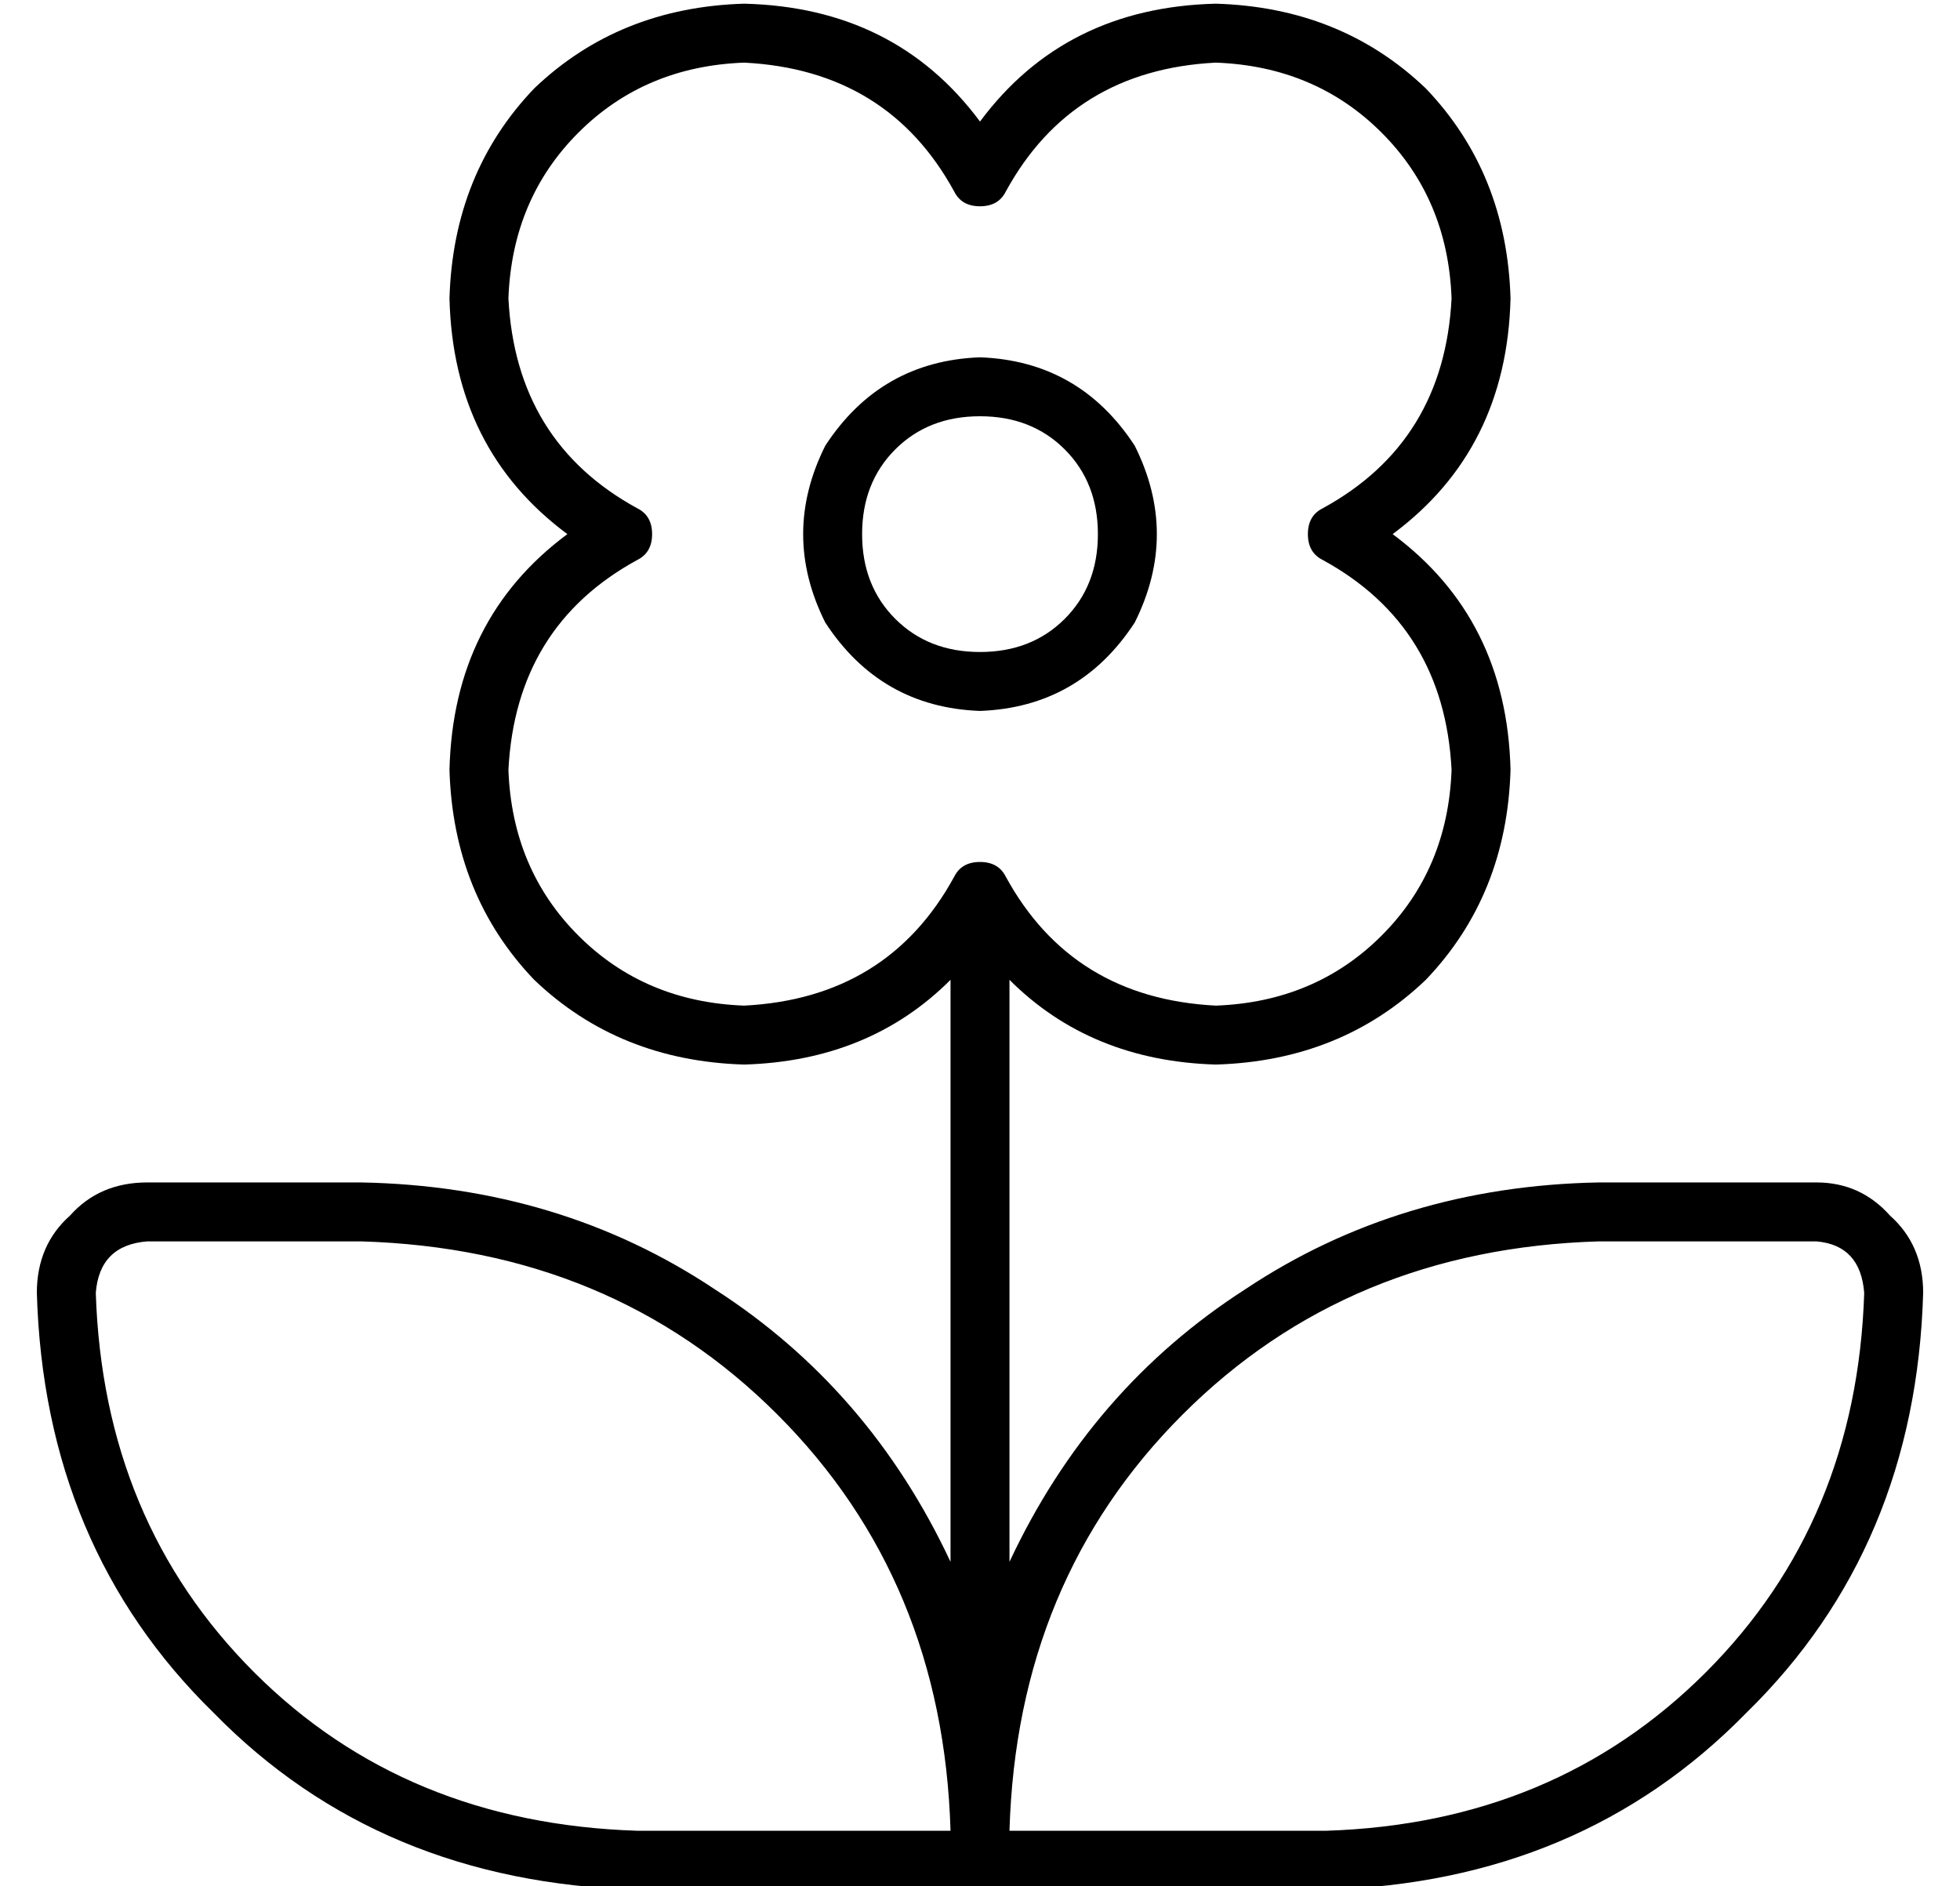 <?xml version="1.0" standalone="no"?>
<!DOCTYPE svg PUBLIC "-//W3C//DTD SVG 1.1//EN" "http://www.w3.org/Graphics/SVG/1.1/DTD/svg11.dtd" >
<svg xmlns="http://www.w3.org/2000/svg" xmlns:xlink="http://www.w3.org/1999/xlink" version="1.1" viewBox="-10 -40 532 512">
   <path fill="currentColor"
d="M192 -39q-34 1 -57 23v0v0q-22 23 -23 57q1 41 32 64q-31 23 -32 64q1 34 23 57q23 22 57 23q34 -1 56 -23v158v0q-22 -47 -64 -74q-42 -28 -96 -29h-58v0q-13 0 -21 9q-9 8 -9 21q2 69 48 114q45 46 115 48h85h102q69 -2 114 -48q46 -45 48 -114q0 -13 -9 -21
q-8 -9 -20 -9h-59v0q-54 1 -96 29q-42 27 -64 74v-158v0q22 22 56 23q34 -1 57 -23q22 -23 23 -57q-1 -41 -32 -64q31 -23 32 -64q-1 -34 -23 -57q-23 -22 -57 -23q-41 1 -64 32q-23 -31 -64 -32v0zM248 457h-85h85h-85q-63 -2 -104 -43t-43 -103q1 -13 14 -14h58v0
q68 2 113 47t47 113v0zM128 41q1 -27 19 -45v0v0q18 -18 45 -19q39 2 57 35q2 4 7 4t7 -4q18 -33 57 -35q27 1 45 19t19 45q-2 39 -35 57q-4 2 -4 7t4 7q33 18 35 57q-1 27 -19 45t-45 19q-39 -2 -57 -35q-2 -4 -7 -4t-7 4q-18 33 -57 35q-27 -1 -45 -19t-19 -45
q2 -39 35 -57q4 -2 4 -7t-4 -7q-33 -18 -35 -57v0zM350 457h-86h86h-86q2 -68 47 -113t113 -47h59v0q12 1 13 14q-2 62 -43 103t-103 43v0zM256 73q14 0 23 9v0v0q9 9 9 23t-9 23t-23 9t-23 -9t-9 -23t9 -23t23 -9v0zM256 153q27 -1 42 -24q12 -24 0 -48q-15 -23 -42 -24
q-27 1 -42 24q-12 24 0 48q15 23 42 24v0z" />
</svg>
